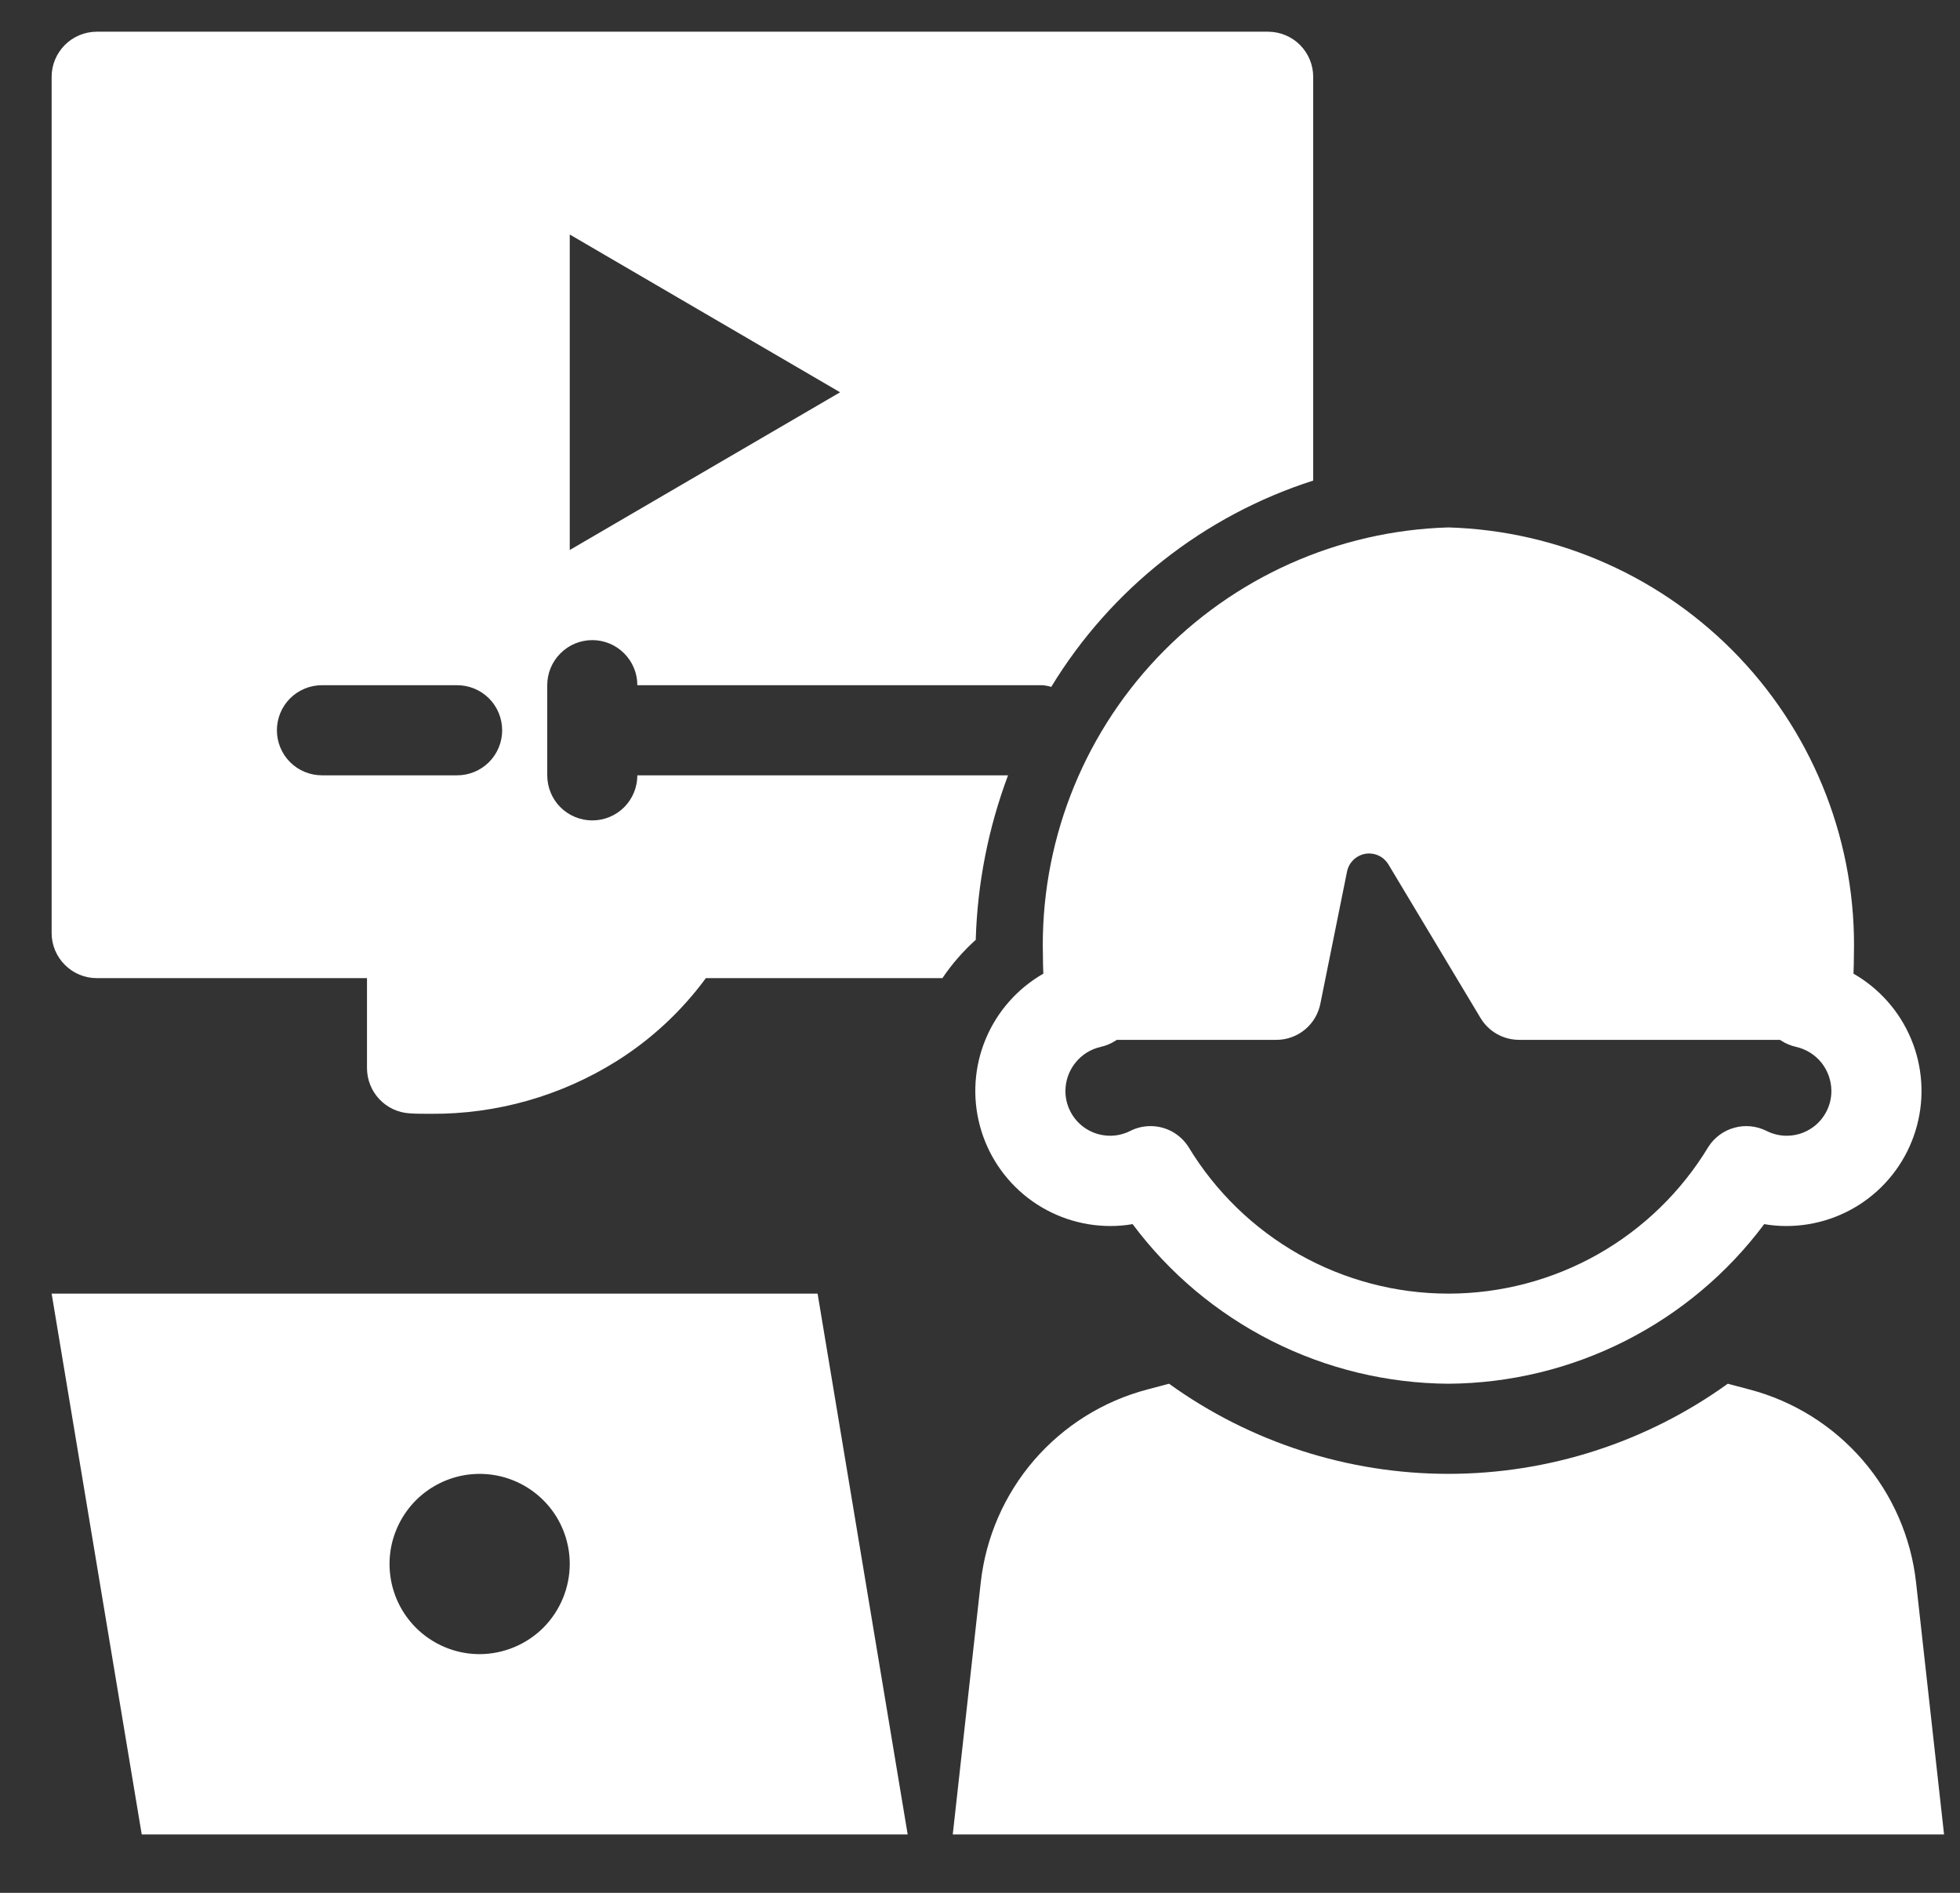 <svg width="29" height="28" viewBox="0 0 29 28" fill="none" xmlns="http://www.w3.org/2000/svg">
<rect x="0" y="0" width="29" height="28" fill="#333333" stroke="none"/>
<path d="M18.764 0.469H1.43C1.254 0.47 1.084 0.54 0.96 0.665C0.835 0.79 0.764 0.959 0.764 1.136V13.803C0.764 13.979 0.835 14.149 0.96 14.273C1.084 14.398 1.254 14.469 1.43 14.469H5.43V15.803C5.431 15.972 5.496 16.136 5.612 16.259C5.728 16.383 5.888 16.458 6.057 16.469C6.15 16.476 6.257 16.476 6.377 16.476C7.348 16.483 8.301 16.212 9.124 15.696C9.637 15.374 10.085 14.957 10.444 14.469H13.944C14.084 14.261 14.25 14.071 14.437 13.903C14.461 13.071 14.623 12.248 14.915 11.469H9.43C9.43 11.646 9.36 11.816 9.235 11.941C9.11 12.066 8.94 12.136 8.764 12.136C8.587 12.136 8.417 12.066 8.292 11.941C8.167 11.816 8.097 11.646 8.097 11.469V10.136C8.097 9.959 8.167 9.79 8.292 9.665C8.417 9.539 8.587 9.469 8.764 9.469C8.94 9.469 9.11 9.539 9.235 9.665C9.36 9.79 9.43 9.959 9.43 10.136H15.43C15.472 10.14 15.514 10.148 15.554 10.161C16.437 8.71 17.814 7.627 19.43 7.109V1.136C19.43 0.959 19.359 0.79 19.235 0.665C19.11 0.54 18.94 0.47 18.764 0.469ZM6.764 11.469H4.764C4.587 11.469 4.417 11.399 4.292 11.274C4.167 11.149 4.097 10.979 4.097 10.803C4.097 10.626 4.167 10.456 4.292 10.331C4.417 10.206 4.587 10.136 4.764 10.136H6.764C6.94 10.136 7.11 10.206 7.235 10.331C7.36 10.456 7.43 10.626 7.43 10.803C7.43 10.979 7.36 11.149 7.235 11.274C7.11 11.399 6.94 11.469 6.764 11.469ZM8.43 8.136V3.469L12.43 5.803L8.43 8.136ZM12.097 19.136H0.764L2.097 27.136H13.43L12.097 19.136ZM7.097 24.469C6.833 24.469 6.576 24.391 6.356 24.244C6.137 24.098 5.966 23.89 5.865 23.646C5.764 23.402 5.738 23.134 5.789 22.876C5.841 22.617 5.968 22.38 6.154 22.193C6.341 22.007 6.578 21.88 6.837 21.828C7.096 21.777 7.364 21.803 7.607 21.904C7.851 22.005 8.059 22.176 8.206 22.395C8.352 22.614 8.43 22.872 8.43 23.136C8.429 23.489 8.288 23.828 8.039 24.078C7.789 24.327 7.45 24.468 7.097 24.469Z" fill="white"/>
<path d="M21.43 20.469C20.522 20.463 19.628 20.247 18.817 19.837C18.006 19.427 17.301 18.836 16.758 18.108C16.65 18.127 16.54 18.136 16.43 18.136C15.99 18.136 15.561 17.991 15.212 17.723C14.862 17.454 14.611 17.078 14.498 16.652C14.384 16.226 14.415 15.774 14.585 15.368C14.755 14.961 15.055 14.622 15.437 14.403C15.433 14.314 15.431 14.225 15.431 14.136C15.389 12.501 15.998 10.917 17.122 9.73C18.247 8.543 19.796 7.85 21.43 7.802C23.065 7.85 24.614 8.543 25.739 9.73C26.863 10.917 27.472 12.501 27.43 14.136C27.43 14.224 27.428 14.312 27.424 14.403C27.806 14.622 28.106 14.961 28.276 15.368C28.446 15.774 28.477 16.226 28.363 16.652C28.25 17.078 27.999 17.454 27.649 17.723C27.3 17.991 26.871 18.136 26.43 18.136C26.321 18.136 26.211 18.127 26.103 18.108C25.56 18.836 24.855 19.427 24.044 19.837C23.233 20.247 22.339 20.463 21.43 20.469ZM17.023 16.658C17.134 16.658 17.244 16.686 17.342 16.739C17.44 16.793 17.523 16.87 17.584 16.965C17.984 17.627 18.548 18.175 19.222 18.556C19.896 18.936 20.657 19.136 21.43 19.136C22.204 19.136 22.965 18.936 23.639 18.556C24.313 18.175 24.877 17.627 25.277 16.965C25.366 16.826 25.503 16.725 25.662 16.682C25.82 16.638 25.989 16.655 26.137 16.729C26.238 16.78 26.35 16.805 26.463 16.8C26.577 16.795 26.687 16.762 26.783 16.702C26.88 16.643 26.959 16.559 27.014 16.46C27.069 16.361 27.098 16.249 27.097 16.136C27.096 15.985 27.044 15.838 26.95 15.72C26.855 15.602 26.723 15.52 26.575 15.486C26.414 15.451 26.272 15.357 26.176 15.223C26.08 15.088 26.038 14.923 26.056 14.759C26.082 14.552 26.096 14.344 26.097 14.136C26.138 12.855 25.671 11.61 24.796 10.672C23.922 9.735 22.711 9.183 21.43 9.136C20.15 9.183 18.939 9.735 18.065 10.672C17.19 11.61 16.723 12.855 16.764 14.136C16.765 14.344 16.779 14.552 16.804 14.759C16.823 14.923 16.78 15.088 16.685 15.222C16.589 15.357 16.447 15.451 16.286 15.486C16.138 15.52 16.006 15.602 15.912 15.72C15.817 15.838 15.765 15.985 15.764 16.136C15.763 16.249 15.792 16.361 15.847 16.46C15.902 16.559 15.981 16.643 16.078 16.702C16.174 16.762 16.284 16.795 16.398 16.8C16.511 16.805 16.623 16.78 16.724 16.729C16.817 16.682 16.919 16.658 17.023 16.658ZM28.764 27.136H14.097L14.511 23.409C14.586 22.74 14.861 22.109 15.301 21.599C15.741 21.09 16.325 20.725 16.976 20.554L17.297 20.469C18.501 21.336 19.947 21.802 21.43 21.802C22.914 21.802 24.36 21.336 25.564 20.469L25.885 20.554C26.536 20.725 27.12 21.09 27.56 21.599C28 22.109 28.276 22.74 28.35 23.409L28.764 27.136Z" fill="white"/>
<path d="M26.717 15.369C26.73 15.376 26.75 15.376 26.764 15.382H22.477C22.361 15.382 22.248 15.352 22.147 15.295C22.047 15.238 21.963 15.155 21.904 15.056L20.544 12.789C20.509 12.731 20.458 12.684 20.397 12.656C20.335 12.628 20.267 12.619 20.2 12.63C20.134 12.642 20.072 12.674 20.024 12.721C19.976 12.768 19.943 12.829 19.93 12.896L19.537 14.842C19.508 14.994 19.427 15.132 19.308 15.23C19.188 15.329 19.038 15.383 18.884 15.382H16.097C16.11 15.376 16.13 15.376 16.144 15.369C16.114 15.137 16.099 14.903 16.097 14.669C16.055 13.211 16.592 11.795 17.592 10.733C18.592 9.671 19.972 9.048 21.43 9.002C22.889 9.048 24.269 9.671 25.269 10.733C26.269 11.795 26.806 13.211 26.764 14.669C26.762 14.903 26.746 15.137 26.717 15.369Z" fill="white"/>
</svg>
